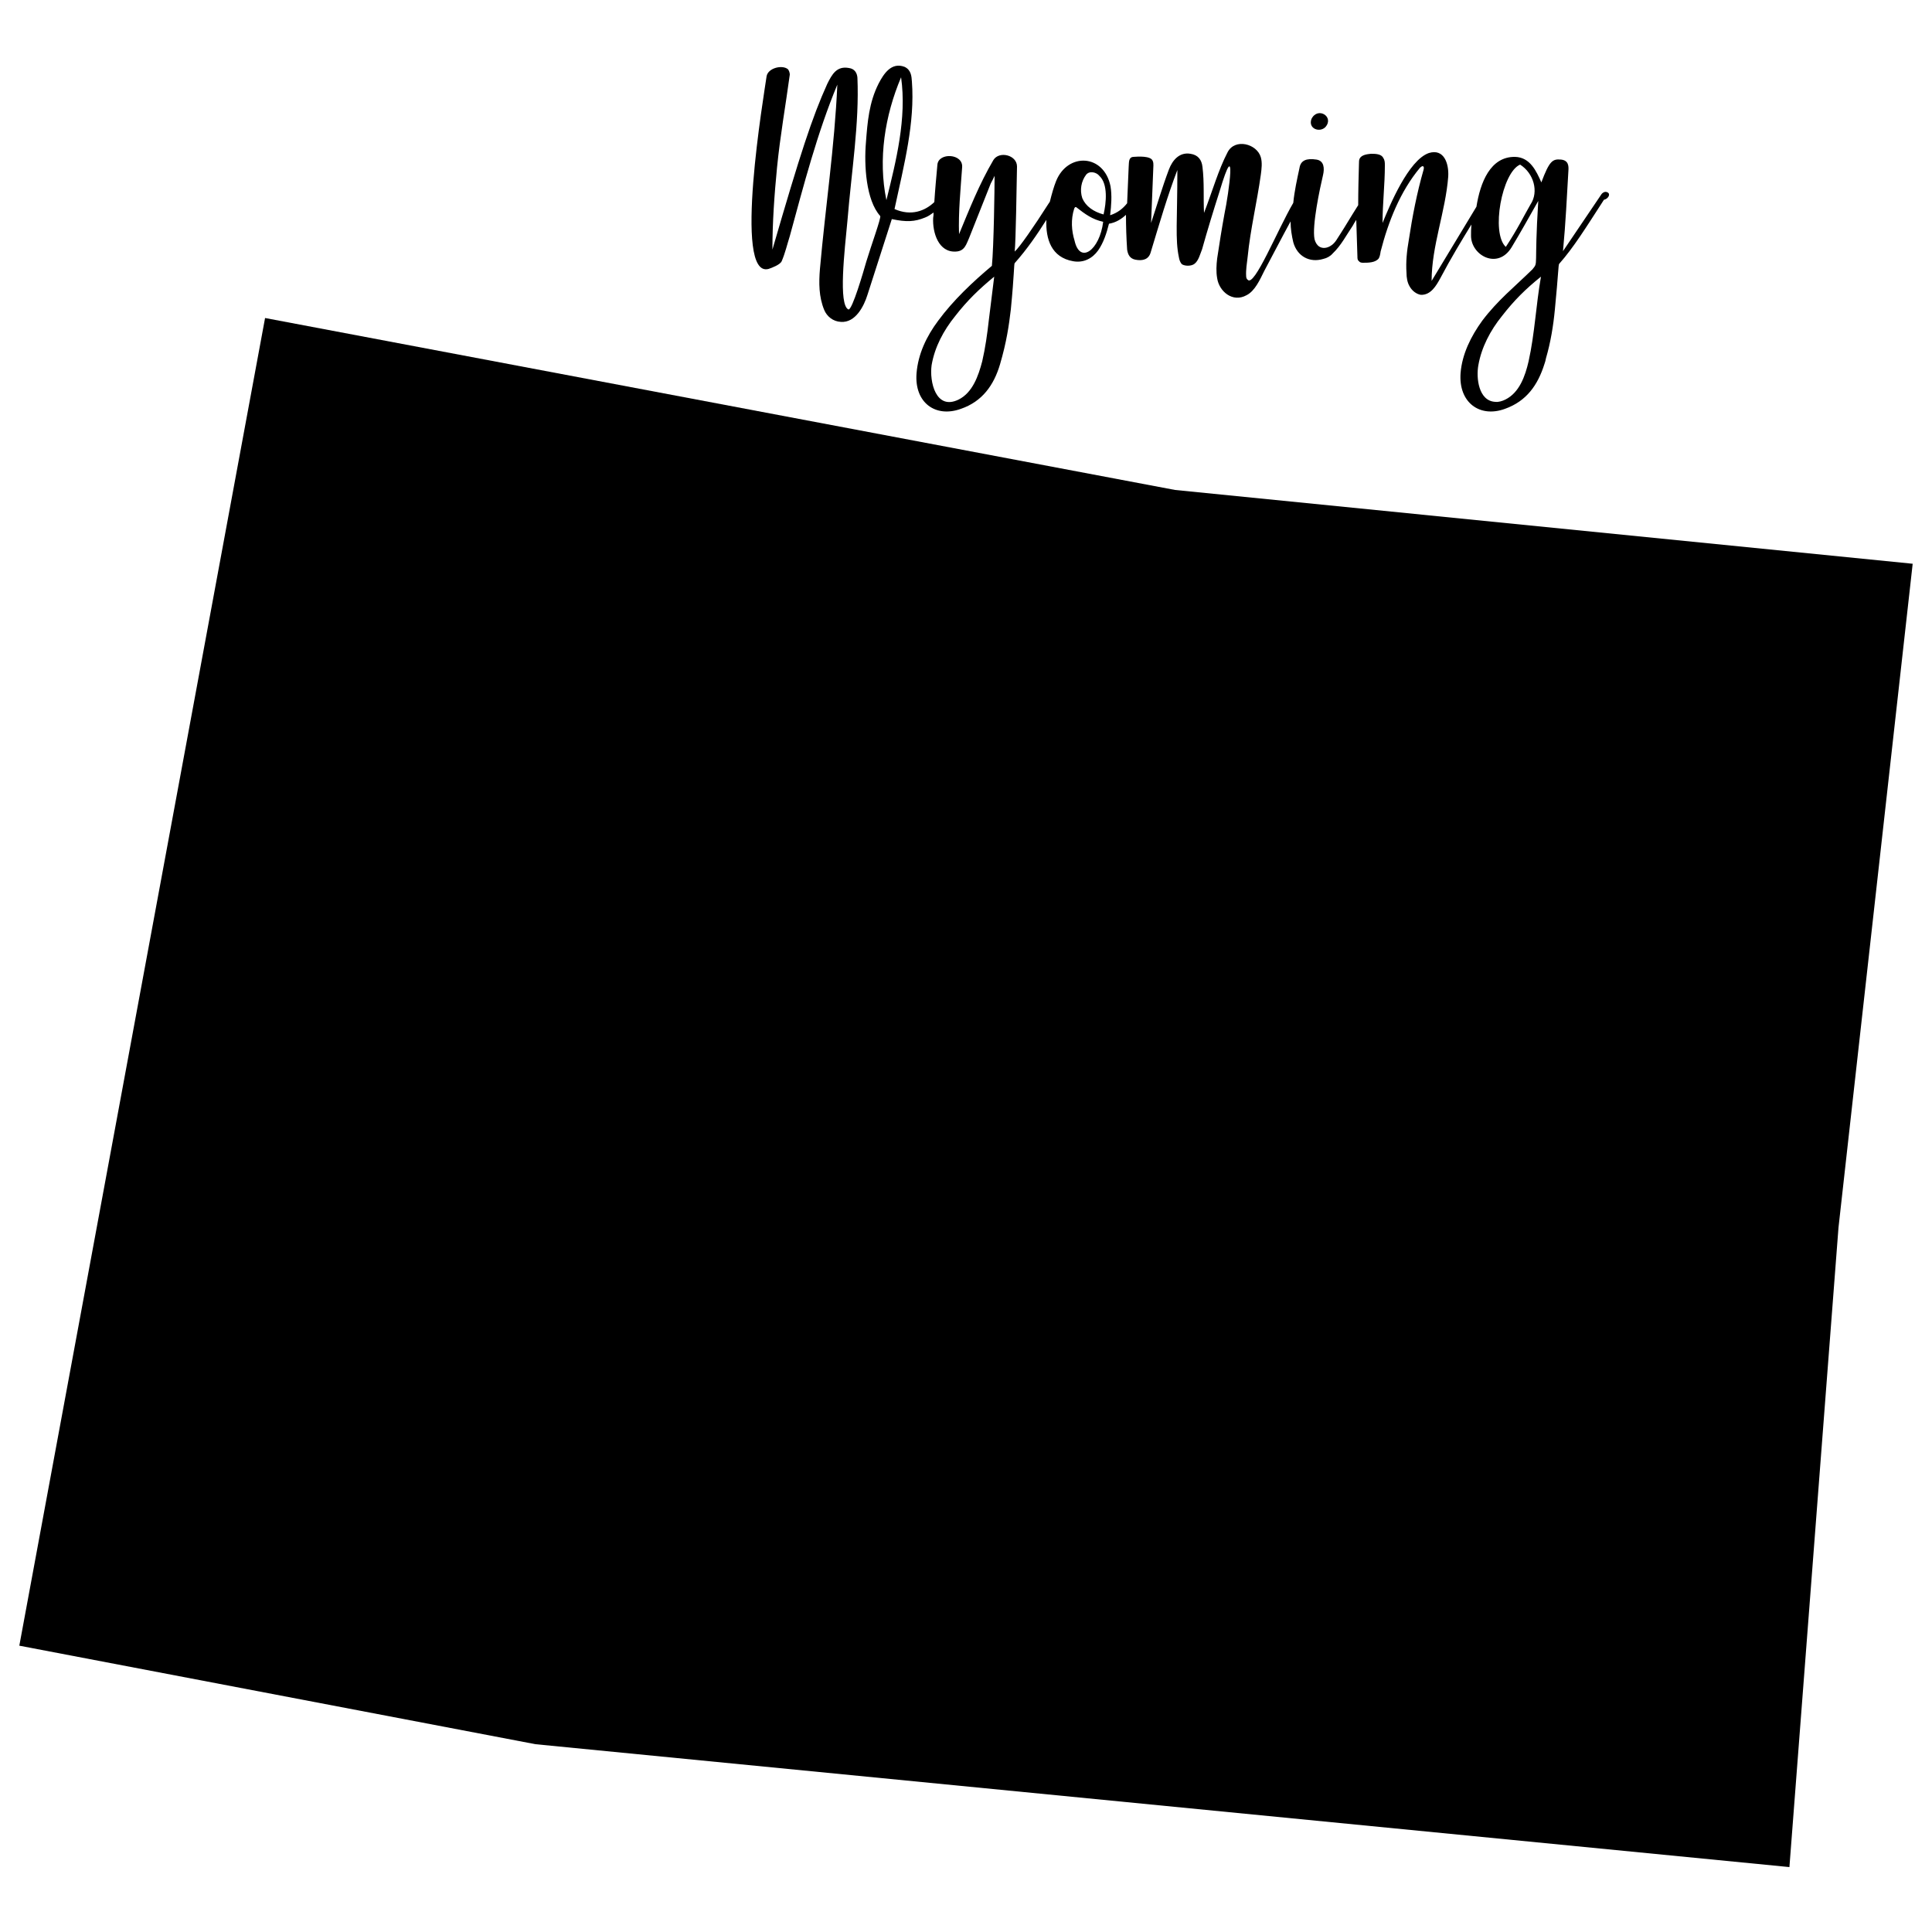 <?xml version="1.0" encoding="utf-8"?>
<!-- Generator: Adobe Illustrator 22.0.1, SVG Export Plug-In . SVG Version: 6.00 Build 0)  -->
<svg version="1.1" id="Layer_1" xmlns="http://www.w3.org/2000/svg" xmlns:xlink="http://www.w3.org/1999/xlink" x="0px" y="0px"
	 viewBox="0 0 500 500" style="enable-background:new 0 0 500 500;" xml:space="preserve">
<style type="text/css">
	.st0{fill:none;stroke:#000000;stroke-width:0;stroke-linecap:round;stroke-linejoin:round;stroke-miterlimit:10;}
</style>
<g id="POLYLINE_1_">
	<path class="st0" d="M5,425.9l133.6,25.5l324.5,31.8l12.7-165.5L495,145.9l-190.9-19.1L68.6,82.3L5,425.9"/>
</g>
<g id="HATCH_5_">
	<path d="M5,425.9l133.6,25.5l324.5,31.8l12.7-165.5L495,145.9l-190.9-19.1L68.6,82.3L5,425.9C5,425.9,5,425.9,5,425.9z"/>
</g>
<g id="INSERT_1_">
	<g id="SPLINE_15_">
		<path class="st0" d="M343,32.9c2.4-2.7-2-5.4-3.6-2.1C338.5,33.3,341.5,34.4,343,32.9z"/>
	</g>
	<g id="HATCH_4_">
		<path d="M343,32.9c2.4-2.7-2-5.4-3.6-2.1C338.5,33.3,341.5,34.4,343,32.9z"/>
	</g>
	<g id="SPLINE_14_">
		<path class="st0" d="M416.2,49.9c-0.9-0.7-1.7,0.3-1.7,0.3l-10,14.8c0.7-7.4,1-14,1.4-20.8c0.1-1.3,0-2.7-1.9-2.9
			c-2.2-0.2-3,0.3-5.1,5.9c-1.3-2.9-2.9-6.5-6.8-6.6c-6.4-0.1-9,6.6-10,12.9c-3.9,6.4-7.7,12.8-11.6,19.2c0-9.1,3.6-17.9,4.3-27
			c0.2-3.4-1.1-7.3-5-6.1c-5.3,1.8-10.2,13.7-12,18.1c0-5,0.6-9.9,0.6-14.9c0-0.7,0-1.3-0.4-1.9c-0.5-1.1-2.1-1.1-3.2-1.1
			c-1.1,0.1-2.4,0.3-2.9,1.2c-0.2,0.4-0.2,0.8-0.2,1.3c-0.1,3.6-0.2,7.2-0.2,10.8c-2.1,3.3-3.3,5.4-4.6,7.4c-0.7,1-1.3,2.4-2.5,3.1
			c-0.9,0.6-2.1,0.8-3,0.2c-0.6-0.4-1-1.1-1.2-1.9c-0.7-3.5,1.4-13.2,2.2-16.6c0.4-1.7,0.3-3.7-1.7-4c-2.6-0.4-4.1,0.2-4.4,2.2
			c-0.6,2.8-1.3,5.9-1.6,9c-4.1,7-10.1,21.9-11.8,19.9c-0.3-0.2-0.4-0.6-0.4-1c-0.1-1.5,0.2-3.3,0.4-5c0.7-7.1,2.4-14,3.4-21.2
			c0.2-1.5,0.4-3.1,0-4.5c-1-3.5-6.7-5-8.6-1.3c-2.4,4.6-3.9,10-6.1,15.7c-0.2-4,0.1-7.8-0.4-11.9c-0.2-1.8-1.1-3.1-3.1-3.4
			c-2.9-0.5-4.7,1.7-5.6,4.1c-1.7,4.5-3.1,9.3-4.6,13.8c0.2-5,0.4-9.9,0.6-14.9c0-0.4,0-0.8-0.2-1.2c-0.5-1.3-3.8-1.1-5-1
			c-1.3,0.1-1.1,1.5-1.2,2.6c-0.1,3.1-0.3,6.3-0.4,9.4c-1.1,1.4-2.5,2.5-4.4,3.1c0.3-2.5,0.5-5.1,0.1-7.5
			c-1.7-8.4-11.1-8.8-14.1-1.3c-0.6,1.5-1.1,3.3-1.6,5.3l-0.4,0.6c-3.7,5.8-7.5,11.3-8.7,12.3c0.3-2.7,0.5-17.1,0.6-22
			c0-3-4.6-4.1-6.1-1.7c-3.7,6.3-6.2,12.7-8.9,19.2c-0.2-5.7,0.4-11.6,0.8-17.3c0.3-3.6-6.1-3.9-6.4-0.7c-0.3,3.3-0.6,6.5-0.8,9.7
			c-2.4,2.3-6,3.7-10.3,1.8c2.5-11.6,5.3-22.3,4.5-33c-0.1-1.4-0.2-3-1.9-3.8c-3.4-1.3-5.4,1.8-6.7,4.3c-2.5,4.9-2.9,10-3.3,15.3
			c-0.5,5.8,0,14.9,3.7,19c0.3,0.4-2.4,7.8-3.6,11.8c-0.8,2.8-3.6,12.4-4.6,12.4c-2.7-1.1-1-15.4-0.3-22.8
			c1.1-13.4,3.1-25.2,2.6-37.2c-0.1-1.2-0.7-2.3-2.2-2.5c-3.2-0.6-4.4,1.7-5.6,4.1c-3.9,8.6-7,18.1-14.2,42.9c0-7,0.5-14.2,1.2-21.3
			c0.8-8.1,2.2-15.9,3.3-24c0-0.4-0.2-1.1-0.5-1.4c-1.5-1.2-5.1-0.3-5.5,1.8c-0.6,4.3-8.8,52.4,0.5,49.9c0.9-0.3,3-1.1,3.4-2
			c0.9-2.1,1.4-4.3,2.1-6.5c3.6-13.2,7.1-26.7,12.3-39.2c-0.7,16-3.1,31.8-4.5,47.7c-0.3,3.6-0.3,7.2,1.1,10.6
			c0.7,1.7,2.3,3,4.3,3.1c3.8,0.3,6-4.1,6.9-7l6.3-19.6c3.8,0.8,5.9,0.7,8.6-0.4c0.8-0.3,1.5-0.8,2.2-1.3c0,0.5,0,0.9-0.1,1.4
			c-0.2,3.8,1.4,9,5.9,8.7c2.3-0.1,2.7-2,3.4-3.5c1.9-4.7,3.7-9.4,5.6-14.1c0.3-0.6,0.7-1.3,1-2c0,2.9-0.2,18.3-0.7,23.3
			c-4.9,4.1-10,8.9-13.9,14.2c-3,4-5.2,8.6-5.6,13.6c-0.6,7.6,4.9,11.6,11.5,9.2c5.5-1.9,8.5-6.1,10.1-11.5c1.7-5.8,2.3-10,2.8-14.2
			c0.9-9.2,0.8-11.8,1-12c3.2-3.6,5.8-7.4,8.2-11.2c-0.2,5,1.3,9.7,6.9,10.7c2.7,0.5,5-0.7,6.5-2.8c1.4-2,2.2-4.5,2.8-6.9
			c1.8-0.3,3.2-1.2,4.4-2.3c0,3,0.1,6,0.3,9c0.2,1.3,0.7,2.3,2.1,2.6c2,0.4,3.5-0.1,4-1.9c2.3-7.6,4.3-14.5,6.9-21.3
			c0,13.1-0.6,17.9,0.4,22.6c0.1,0.6,0.3,1.3,0.8,1.8c0.8,0.5,2.4,0.5,3.2-0.1c1.1-0.8,1.5-2.6,2-3.8c1.4-5,2.9-9.9,4.5-14.9
			c4.6-15.4,2.4,0.5,1.3,5.7c-0.7,3.8-1.3,7.6-1.9,11.6c-0.2,1.7-0.3,3.4,0,5.1c0.5,3.4,4,6.4,7.6,4.4c2.2-1.1,3.5-4.1,4.6-6.3
			c2.2-4.1,4.5-8.6,6.8-12.8c0,1.9,0.3,3.7,0.7,5.4c1,3.6,4.2,5.4,7.8,4.3c0.9-0.2,1.8-0.7,2.4-1.4c2.2-2.1,3.5-4.7,5.2-7.2
			c0.2-0.4,0.5-0.9,0.9-1.5c0.1,3.2,0.2,6.4,0.3,9.5c0,0.5,0,0.9,0.4,1.2c0.2,0.3,0.6,0.4,1,0.4c1.4,0,3.2,0,4.1-1.1
			c0.3-0.5,0.4-1.1,0.5-1.8c2-7.8,5.1-15.6,10.2-21.7c0.2-0.2,0.5-0.4,0.7-0.4c0.4,0.1,0.3,0.6,0.2,1c-1.7,5.9-2.9,12.1-3.8,18.1
			c-0.5,2.8-0.8,5.7-0.6,8.5c0,1.2,0.2,2.5,0.8,3.5c0.6,1.1,1.7,2,2.9,2.2c2.6,0.1,4-2.4,5-4.2c2.9-5.5,5.6-9.9,8.1-14
			c-0.1,1.1-0.1,2.1-0.1,2.9c0,5.1,6.9,8.9,10.5,3c2.3-3.8,4.4-7.6,6.9-12c-1.1,17.7,0.1,15.7-1.5,17.7c-4.7,4.6-9,8-13,13.3
			c-2.9,4-5.2,8.6-5.6,13.5c-0.6,7.7,5,11.7,11.5,9.3c5.6-2,8.5-6.2,10.2-11.6c0.2-0.5,0.3-1,0.4-1.5c1.2-4.1,1.9-8.4,2.3-12.6
			c0.9-9.2,0.9-11.6,1.1-11.8c3.8-4.3,7-9.5,11.6-16.6C416.1,51.5,416.8,50.4,416.2,49.9z"/>
	</g>
	<g id="SPLINE_13_">
		<path class="st0" d="M229.4,51.8c-2.2-10.6-0.4-21.9,3.8-31.8C234.7,30.6,231.9,41.7,229.4,51.8z"/>
	</g>
	<g id="SPLINE_12_">
		<path class="st0" d="M255.9,82.9c-0.4,3.6-0.9,7.1-1.7,10.6c-1,3.8-2.5,8.1-6.1,9.9c-5.9,2.9-7.6-4.6-7-8.9
			c0.8-4.7,3.1-9,6.1-12.7c3.1-4,6.2-7,10.1-10.2L255.9,82.9z"/>
	</g>
	<g id="SPLINE_11_">
		<path class="st0" d="M278.1,62.3c-0.8-2.6-1-5.5-0.1-8.3c0.1-0.2,0.2-0.5,0.5-0.4c2.3,1.8,4.2,3.2,7,3.8
			C284.6,64.7,279.5,68.5,278.1,62.3z"/>
	</g>
	<g id="SPLINE_10_">
		<path class="st0" d="M285.6,55.5c-2.6-0.7-4.6-2.1-5.5-4.2c-0.7-2.1-0.3-4.4,1-6.1c0.9-1.1,2.7-0.6,3.4,0.3
			C286.8,47.6,286.3,52.5,285.6,55.5z"/>
	</g>
	<g id="SPLINE_9_">
		<path class="st0" d="M396.1,52.9c-1.8,3.1-3.3,6.3-6.4,11c-3.9-3.6-1-19.3,3.7-21.3C396.9,44.8,398.3,49.6,396.1,52.9z"/>
	</g>
	<g id="SPLINE_8_">
		<path class="st0" d="M395.6,93.5c-0.9,3.9-2.4,8.1-6,9.9c-0.8,0.4-1.8,0.7-2.6,0.6c-4.4-0.2-5-6.3-4.4-9.5c0.8-4.6,3.1-9,6.1-12.7
			c3.1-4,6.1-7,10.1-10.2C397.5,79,397.2,86.3,395.6,93.5z"/>
	</g>
	<g id="HATCH_3_">
		<path d="M416.2,49.9c-0.9-0.7-1.7,0.3-1.7,0.3l-10,14.8c0.7-7.4,1-14,1.4-20.8c0.1-1.3,0-2.7-1.9-2.9c-2.2-0.2-3,0.3-5.1,5.9
			c-1.3-2.9-2.9-6.5-6.8-6.6c-6.4-0.1-9,6.6-10,12.9c-3.9,6.4-7.7,12.8-11.6,19.2c0-9.1,3.6-17.9,4.3-27c0.2-3.4-1.1-7.3-5-6.1
			c-5.3,1.8-10.2,13.7-12,18.1c0-5,0.6-9.9,0.6-14.9c0-0.7,0-1.3-0.4-1.9c-0.5-1.1-2.1-1.1-3.2-1.1c-1.1,0.1-2.4,0.3-2.9,1.2
			c-0.2,0.4-0.2,0.8-0.2,1.3c-0.1,3.6-0.2,7.2-0.2,10.8c-2.1,3.3-3.3,5.4-4.6,7.4c-0.7,1-1.3,2.4-2.5,3.1c-0.9,0.6-2.1,0.8-3,0.2
			c-0.6-0.4-1-1.1-1.2-1.9c-0.7-3.5,1.4-13.2,2.2-16.6c0.4-1.7,0.3-3.7-1.7-4c-2.6-0.4-4.1,0.2-4.4,2.2c-0.6,2.8-1.3,5.9-1.6,9
			c-4.1,7-10.1,21.9-11.8,19.9c-0.3-0.2-0.4-0.6-0.4-1c-0.1-1.5,0.2-3.3,0.4-5c0.7-7.1,2.4-14,3.4-21.2c0.2-1.5,0.4-3.1,0-4.5
			c-1-3.5-6.7-5-8.6-1.3c-2.4,4.6-3.9,10-6.1,15.7c-0.2-4,0.1-7.8-0.4-11.9c-0.2-1.8-1.1-3.1-3.1-3.4c-2.9-0.5-4.7,1.7-5.6,4.1
			c-1.7,4.5-3.1,9.3-4.6,13.8c0.2-5,0.4-9.9,0.6-14.9c0-0.4,0-0.8-0.2-1.2c-0.5-1.3-3.8-1.1-5-1c-1.3,0.1-1.1,1.5-1.2,2.6
			c-0.1,3.1-0.3,6.3-0.4,9.4c-1.1,1.4-2.5,2.5-4.4,3.1c0.3-2.5,0.5-5.1,0.1-7.5c-1.7-8.4-11.1-8.8-14.1-1.3
			c-0.6,1.5-1.1,3.3-1.6,5.3l-0.4,0.6c-3.7,5.8-7.5,11.3-8.7,12.3c0.3-2.7,0.5-17.1,0.6-22c0-3-4.6-4.1-6.1-1.7
			c-3.7,6.3-6.2,12.7-8.9,19.2c-0.2-5.7,0.4-11.6,0.8-17.3c0.3-3.6-6.1-3.9-6.4-0.7c-0.3,3.3-0.6,6.5-0.8,9.7
			c-2.4,2.3-6,3.7-10.3,1.8c2.5-11.6,5.3-22.3,4.5-33c-0.1-1.4-0.2-3-1.9-3.8c-3.4-1.3-5.4,1.8-6.7,4.3c-2.5,4.9-2.9,10-3.3,15.3
			c-0.5,5.8,0,14.9,3.7,19c0.3,0.4-2.4,7.8-3.6,11.8c-0.8,2.8-3.6,12.4-4.6,12.4c-2.7-1.1-1-15.4-0.3-22.8
			c1.1-13.4,3.1-25.2,2.6-37.2c-0.1-1.2-0.7-2.3-2.2-2.5c-3.2-0.6-4.4,1.7-5.6,4.1c-3.9,8.6-7,18.1-14.2,42.9c0-7,0.5-14.2,1.2-21.3
			c0.8-8.1,2.2-15.9,3.3-24c0-0.4-0.2-1.1-0.5-1.4c-1.5-1.2-5.1-0.3-5.5,1.8c-0.6,4.3-8.8,52.4,0.5,49.9c0.9-0.3,3-1.1,3.4-2
			c0.9-2.1,1.4-4.3,2.1-6.5c3.6-13.2,7.1-26.7,12.3-39.2c-0.7,16-3.1,31.8-4.5,47.7c-0.3,3.6-0.3,7.2,1.1,10.6
			c0.7,1.7,2.3,3,4.3,3.1c3.8,0.3,6-4.1,6.9-7l6.3-19.6c3.8,0.8,5.9,0.7,8.6-0.4c0.8-0.3,1.5-0.8,2.2-1.3c0,0.5,0,0.9-0.1,1.4
			c-0.2,3.8,1.4,9,5.9,8.7c2.3-0.1,2.7-2,3.4-3.5c1.9-4.7,3.7-9.4,5.6-14.1c0.3-0.6,0.7-1.3,1-2c0,2.9-0.2,18.3-0.7,23.3
			c-4.9,4.1-10,8.9-13.9,14.2c-3,4-5.2,8.6-5.6,13.6c-0.6,7.6,4.9,11.6,11.5,9.2c5.5-1.9,8.5-6.1,10.1-11.5c1.7-5.8,2.3-10,2.8-14.2
			c0.9-9.2,0.8-11.8,1-12c3.2-3.6,5.8-7.4,8.2-11.2c-0.2,5,1.3,9.7,6.9,10.7c2.7,0.5,5-0.7,6.5-2.8c1.4-2,2.2-4.5,2.8-6.9
			c1.8-0.3,3.2-1.2,4.4-2.3c0,3,0.1,6,0.3,9c0.2,1.3,0.7,2.3,2.1,2.6c2,0.4,3.5-0.1,4-1.9c2.3-7.6,4.3-14.5,6.9-21.3
			c0,13.1-0.6,17.9,0.4,22.6c0.1,0.6,0.3,1.3,0.8,1.8c0.8,0.5,2.4,0.5,3.2-0.1c1.1-0.8,1.5-2.6,2-3.8c1.4-5,2.9-9.9,4.5-14.9
			c4.6-15.4,2.4,0.5,1.3,5.7c-0.7,3.8-1.3,7.6-1.9,11.6c-0.2,1.7-0.3,3.4,0,5.1c0.5,3.4,4,6.4,7.6,4.4c2.2-1.1,3.5-4.1,4.6-6.3
			c2.2-4.1,4.5-8.6,6.8-12.8c0,1.9,0.3,3.7,0.7,5.4c1,3.6,4.2,5.4,7.8,4.3c0.9-0.2,1.8-0.7,2.4-1.4c2.2-2.1,3.5-4.7,5.2-7.2
			c0.2-0.4,0.5-0.9,0.9-1.5c0.1,3.2,0.2,6.4,0.3,9.5c0,0.5,0,0.9,0.4,1.2c0.2,0.3,0.6,0.4,1,0.4c1.4,0,3.2,0,4.1-1.1
			c0.3-0.5,0.4-1.1,0.5-1.8c2-7.8,5.1-15.6,10.2-21.7c0.2-0.2,0.5-0.4,0.7-0.4c0.4,0.1,0.3,0.6,0.2,1c-1.7,5.9-2.9,12.1-3.8,18.1
			c-0.5,2.8-0.8,5.7-0.6,8.5c0,1.2,0.2,2.5,0.8,3.5c0.6,1.1,1.7,2,2.9,2.2c2.6,0.1,4-2.4,5-4.2c2.9-5.5,5.6-9.9,8.1-14
			c-0.1,1.1-0.1,2.1-0.1,2.9c0,5.1,6.9,8.9,10.5,3c2.3-3.8,4.4-7.6,6.9-12c-1.1,17.7,0.1,15.7-1.5,17.7c-4.7,4.6-9,8-13,13.3
			c-2.9,4-5.2,8.6-5.6,13.5c-0.6,7.7,5,11.7,11.5,9.3c5.6-2,8.5-6.2,10.2-11.6c0.2-0.5,0.3-1,0.4-1.5c1.2-4.1,1.9-8.4,2.3-12.6
			c0.9-9.2,0.9-11.6,1.1-11.8c3.8-4.3,7-9.5,11.6-16.6C416.1,51.5,416.8,50.4,416.2,49.9z M229.4,51.8c-2.2-10.6-0.4-21.9,3.8-31.8
			C234.7,30.6,231.9,41.7,229.4,51.8z M255.9,82.9c-0.4,3.6-0.9,7.1-1.7,10.6c-1,3.8-2.5,8.1-6.1,9.9c-5.9,2.9-7.6-4.6-7-8.9
			c0.8-4.7,3.1-9,6.1-12.7c3.1-4,6.2-7,10.1-10.2L255.9,82.9z M278.1,62.3c-0.8-2.6-1-5.5-0.1-8.3c0.1-0.2,0.2-0.5,0.5-0.4
			c2.3,1.8,4.2,3.2,7,3.8C284.6,64.7,279.5,68.5,278.1,62.3z M285.6,55.5c-2.6-0.7-4.6-2.1-5.5-4.2c-0.7-2.1-0.3-4.4,1-6.1
			c0.9-1.1,2.7-0.6,3.4,0.3C286.8,47.6,286.3,52.5,285.6,55.5z M396.1,52.9c-1.8,3.1-3.3,6.3-6.4,11c-3.9-3.6-1-19.3,3.7-21.3
			C396.9,44.8,398.3,49.6,396.1,52.9z M395.6,93.5c-0.9,3.9-2.4,8.1-6,9.9c-0.8,0.4-1.8,0.7-2.6,0.6c-4.4-0.2-5-6.3-4.4-9.5
			c0.8-4.6,3.1-9,6.1-12.7c3.1-4,6.1-7,10.1-10.2C397.5,79,397.2,86.3,395.6,93.5z"/>
	</g>
</g>
</svg>

